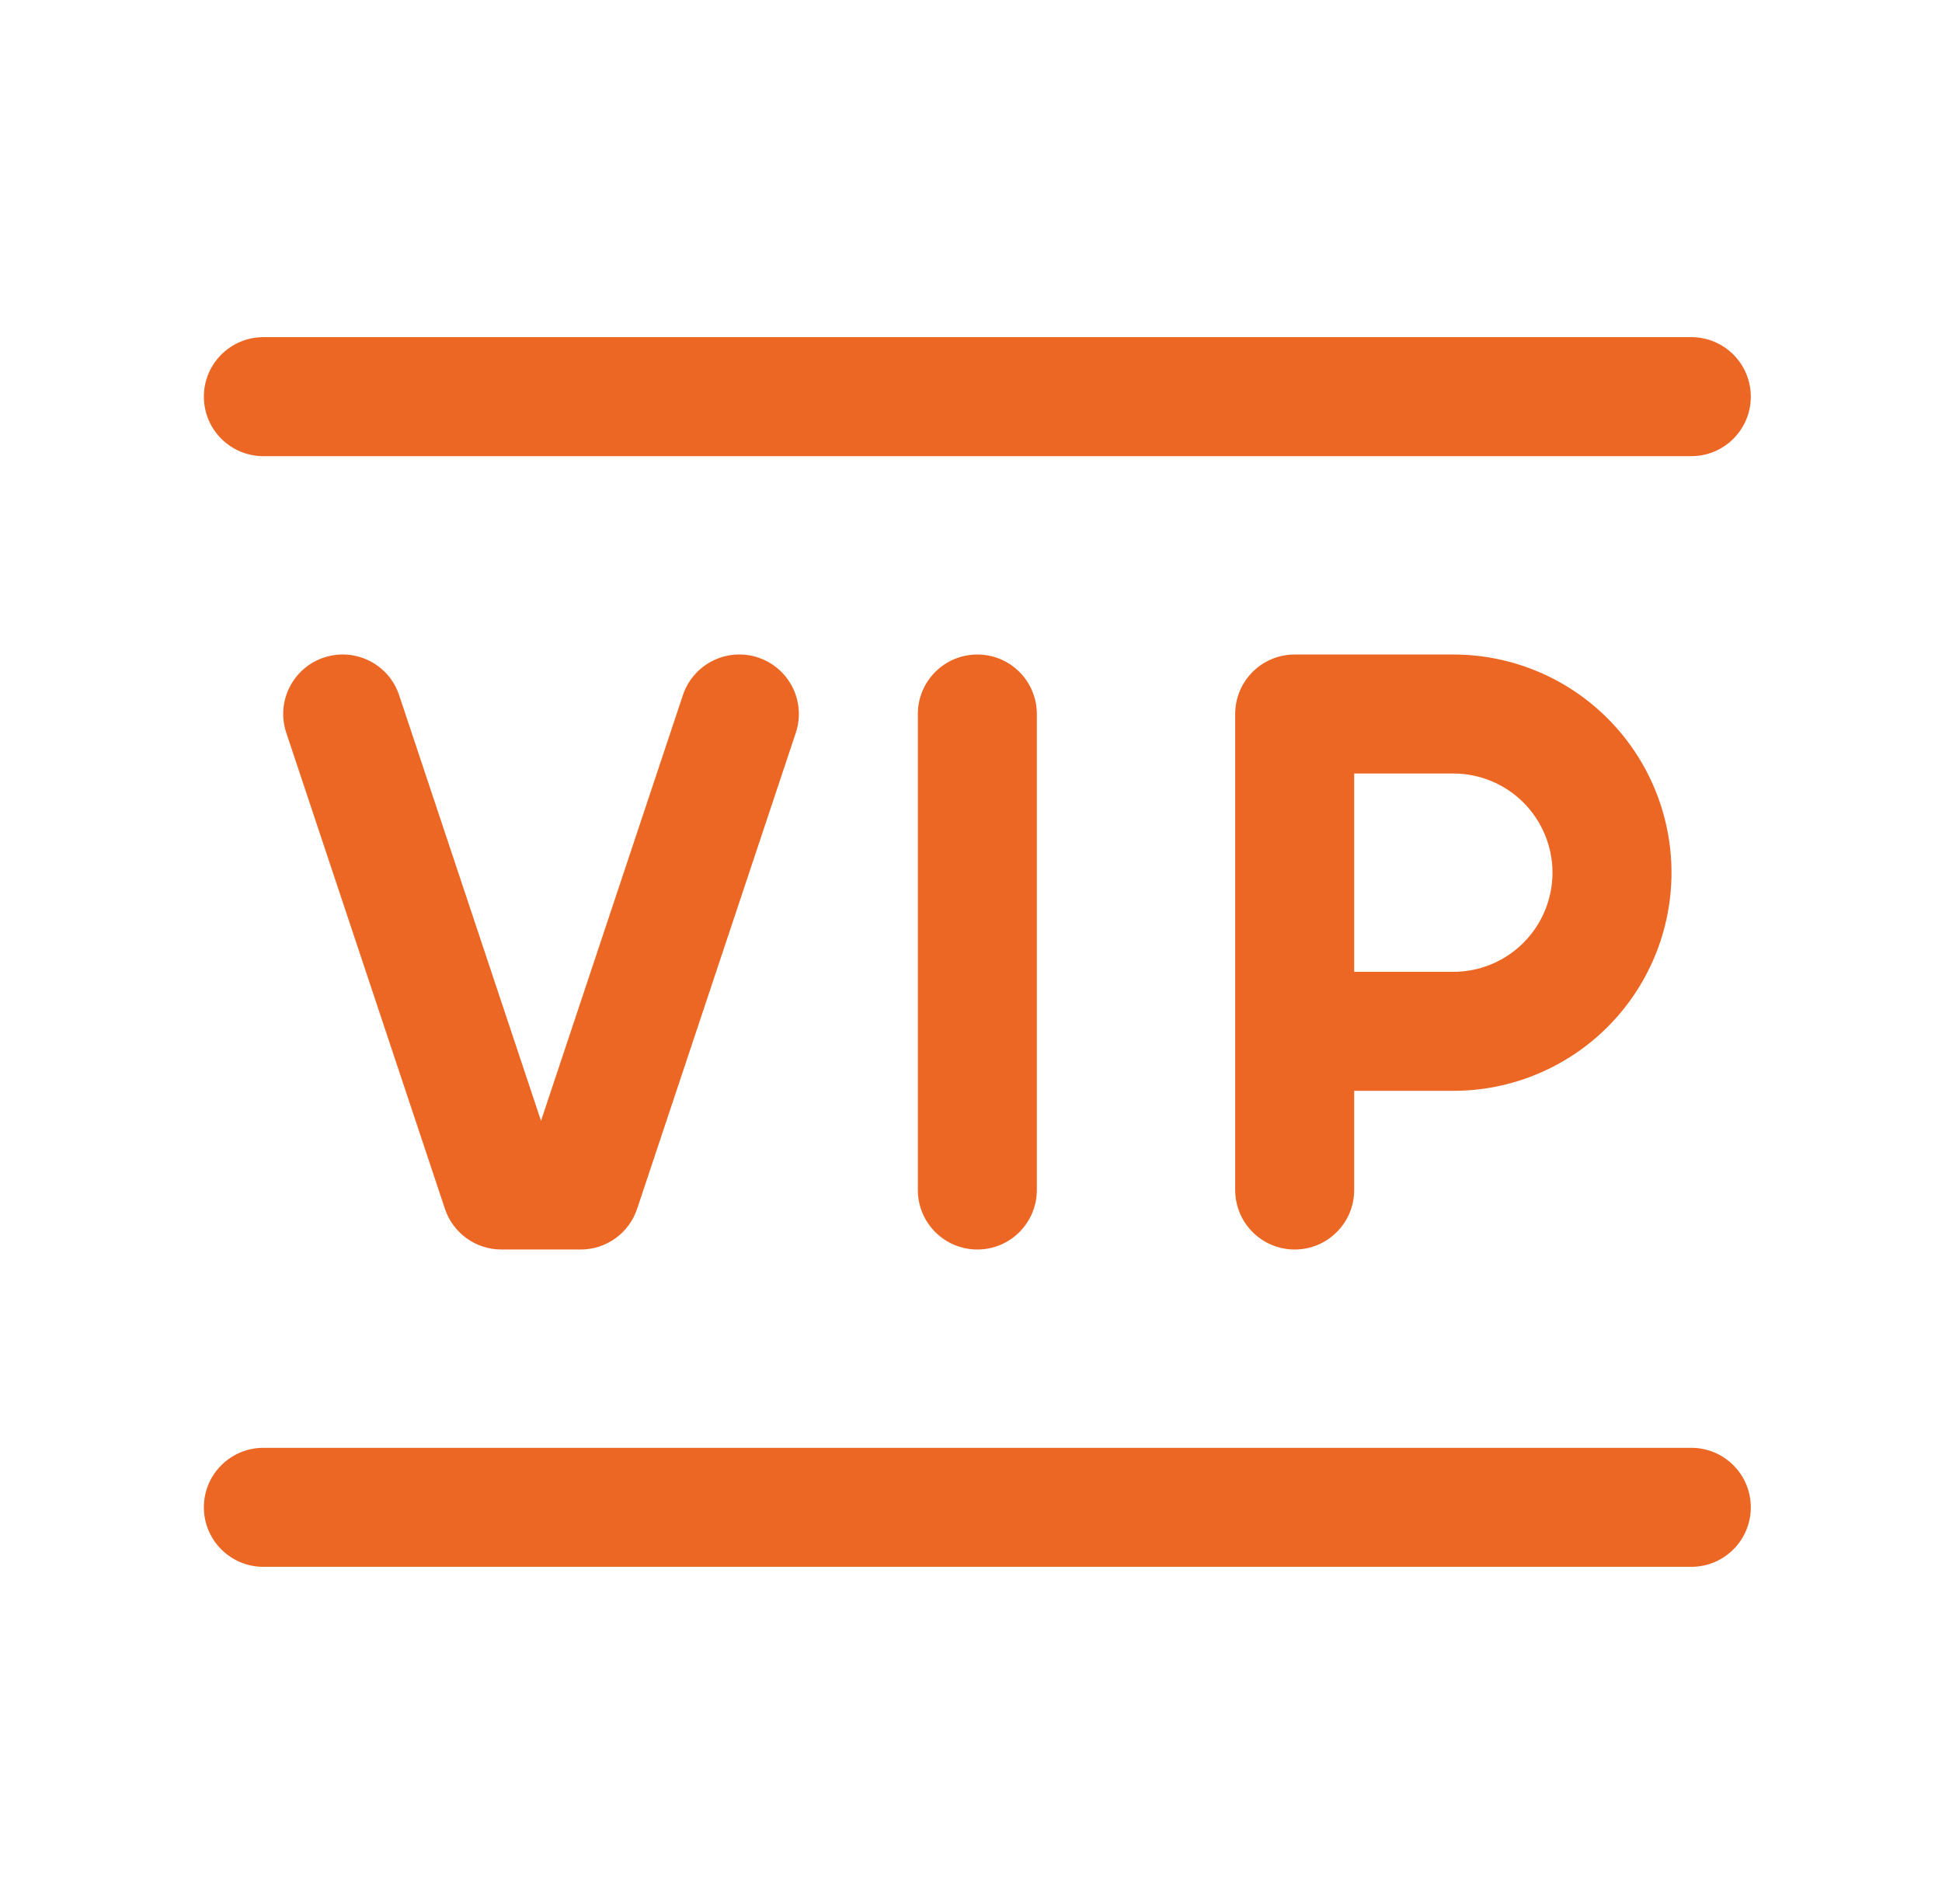<svg width="51" height="50" viewBox="0 0 51 50" fill="none" xmlns="http://www.w3.org/2000/svg">
<path fill-rule="evenodd" clip-rule="evenodd" d="M5.354 10.417C5.354 9.554 6.054 8.854 6.917 8.854H44.417C45.28 8.854 45.979 9.554 45.979 10.417C45.979 11.28 45.28 11.979 44.417 11.979H6.917C6.054 11.979 5.354 11.28 5.354 10.417ZM8.506 17.268C9.325 16.995 10.21 17.437 10.482 18.256L14.208 29.434L17.934 18.256C18.207 17.437 19.092 16.995 19.911 17.268C20.73 17.541 21.172 18.425 20.899 19.244L16.732 31.744C16.52 32.382 15.923 32.813 15.25 32.813H13.167C12.494 32.813 11.897 32.382 11.684 31.744L7.518 19.244C7.245 18.425 7.687 17.541 8.506 17.268ZM25.667 17.188C26.53 17.188 27.229 17.887 27.229 18.75V31.25C27.229 32.113 26.53 32.813 25.667 32.813C24.804 32.813 24.104 32.113 24.104 31.25V18.75C24.104 17.887 24.804 17.188 25.667 17.188ZM32.438 18.75C32.438 17.887 33.137 17.188 34 17.188H38.167C39.686 17.188 41.144 17.791 42.218 18.866C43.292 19.94 43.896 21.397 43.896 22.917C43.896 24.436 43.292 25.893 42.218 26.968C41.144 28.042 39.686 28.646 38.167 28.646H35.563V31.25C35.563 32.113 34.863 32.813 34 32.813C33.137 32.813 32.438 32.113 32.438 31.25V27.083V18.75ZM35.563 25.521H38.167C38.857 25.521 39.52 25.247 40.008 24.758C40.496 24.27 40.771 23.607 40.771 22.917C40.771 22.226 40.496 21.564 40.008 21.075C39.52 20.587 38.857 20.313 38.167 20.313H35.563V25.521ZM5.354 39.583C5.354 38.721 6.054 38.021 6.917 38.021H44.417C45.28 38.021 45.979 38.721 45.979 39.583C45.979 40.446 45.28 41.146 44.417 41.146H6.917C6.054 41.146 5.354 40.446 5.354 39.583Z" fill="#EC6624"/>
</svg>
